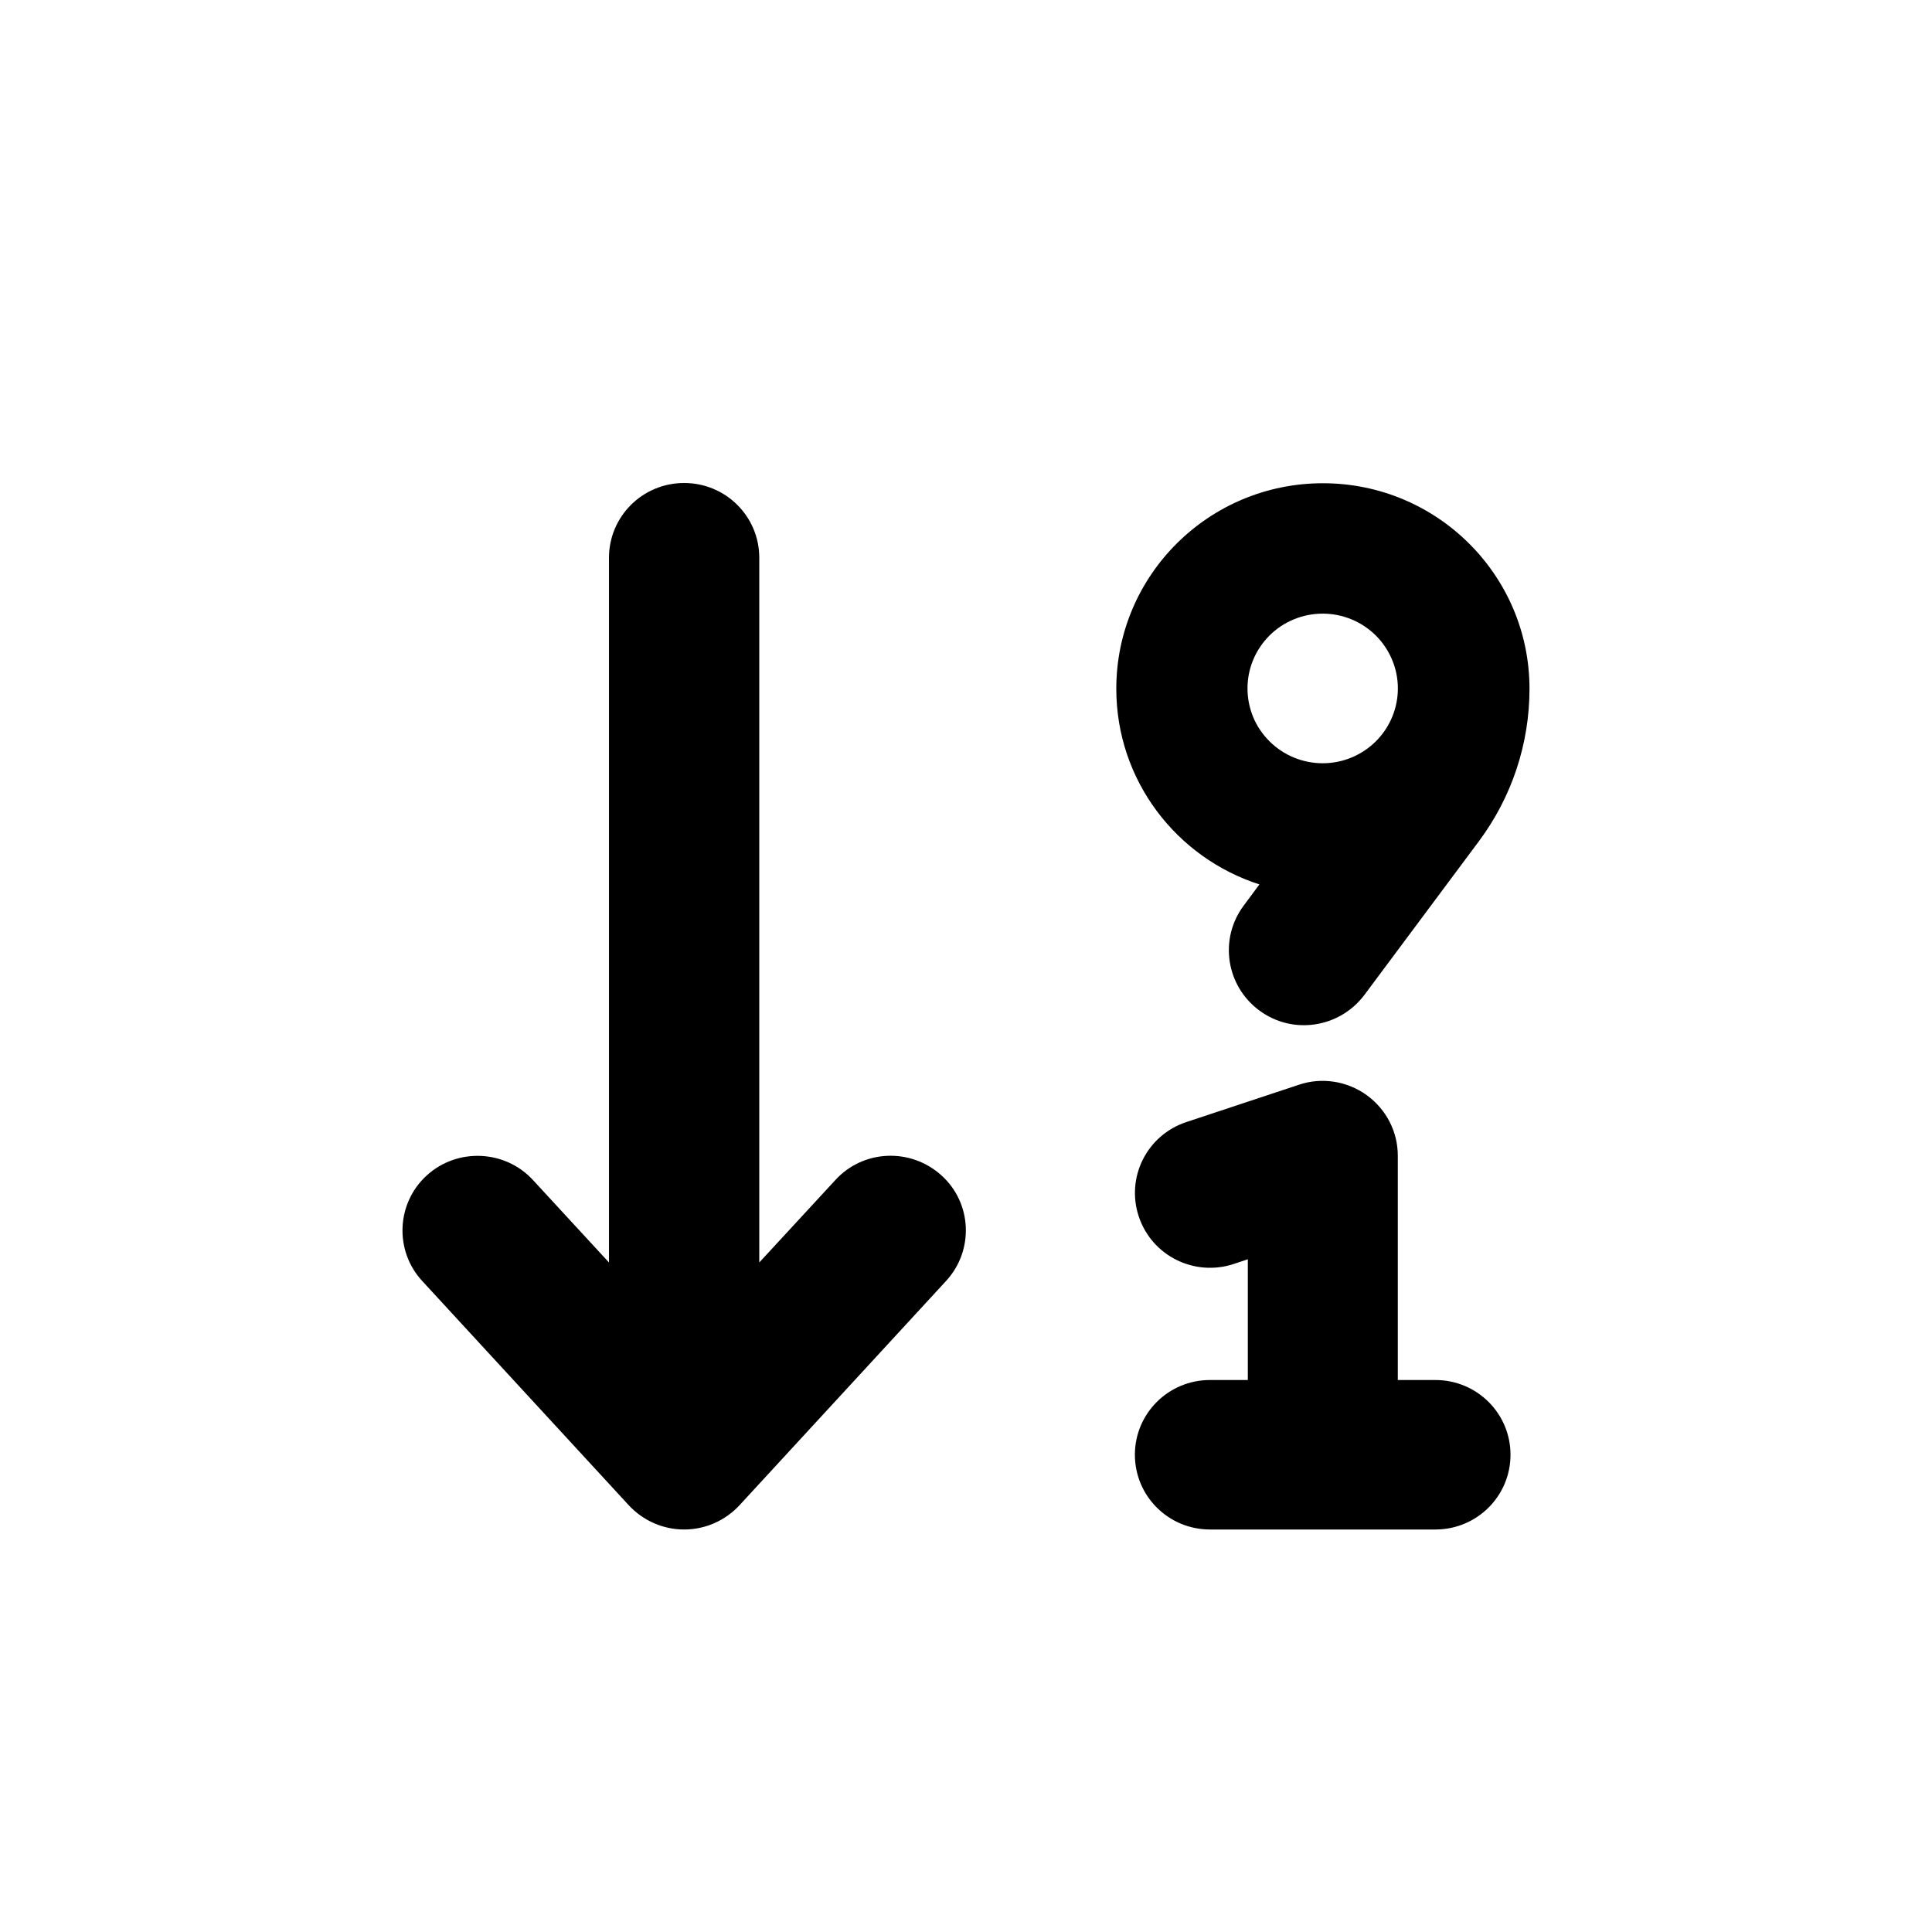 <svg width="24" height="24" viewBox="0 0 24 24"  xmlns="http://www.w3.org/2000/svg">
<path d="M8.499 19C8.761 19 9.009 18.89 9.187 18.698L11.753 15.912C12.1 15.535 12.077 14.946 11.695 14.601C11.313 14.256 10.724 14.279 10.377 14.659L9.432 15.683V6.929C9.432 6.415 9.015 6 8.499 6C7.982 6 7.565 6.415 7.565 6.929V15.683L6.621 14.659C6.274 14.282 5.681 14.256 5.302 14.601C4.923 14.946 4.897 15.535 5.244 15.912L7.81 18.698C7.988 18.89 8.236 19 8.499 19ZM16.976 13.603C16.734 13.429 16.419 13.379 16.136 13.475L14.736 13.939C14.246 14.102 13.984 14.627 14.147 15.114C14.311 15.602 14.838 15.863 15.328 15.701L15.501 15.643V17.143H15.031C14.515 17.143 14.098 17.558 14.098 18.071C14.098 18.585 14.515 19 15.031 19H16.431H17.831C18.347 19 18.764 18.585 18.764 18.071C18.764 17.558 18.347 17.143 17.831 17.143H17.364V14.357C17.364 14.058 17.221 13.78 16.976 13.603ZM16.031 7.712C16.255 7.607 16.512 7.594 16.745 7.677C16.979 7.76 17.169 7.932 17.275 8.155C17.381 8.377 17.394 8.633 17.31 8.865C17.227 9.097 17.054 9.287 16.83 9.392C16.606 9.498 16.35 9.51 16.116 9.427C15.883 9.344 15.693 9.172 15.586 8.95C15.481 8.727 15.468 8.471 15.551 8.239C15.635 8.007 15.807 7.817 16.031 7.712ZM15.646 10.985L15.448 11.252C15.142 11.664 15.229 12.245 15.643 12.552C16.058 12.86 16.641 12.77 16.95 12.358L18.373 10.448C18.781 9.9 19 9.238 19 8.556C19 7.146 17.851 6.003 16.434 6.003C15.016 6.003 13.867 7.146 13.867 8.556C13.867 9.694 14.614 10.657 15.649 10.988L15.646 10.985Z" />
</svg>
